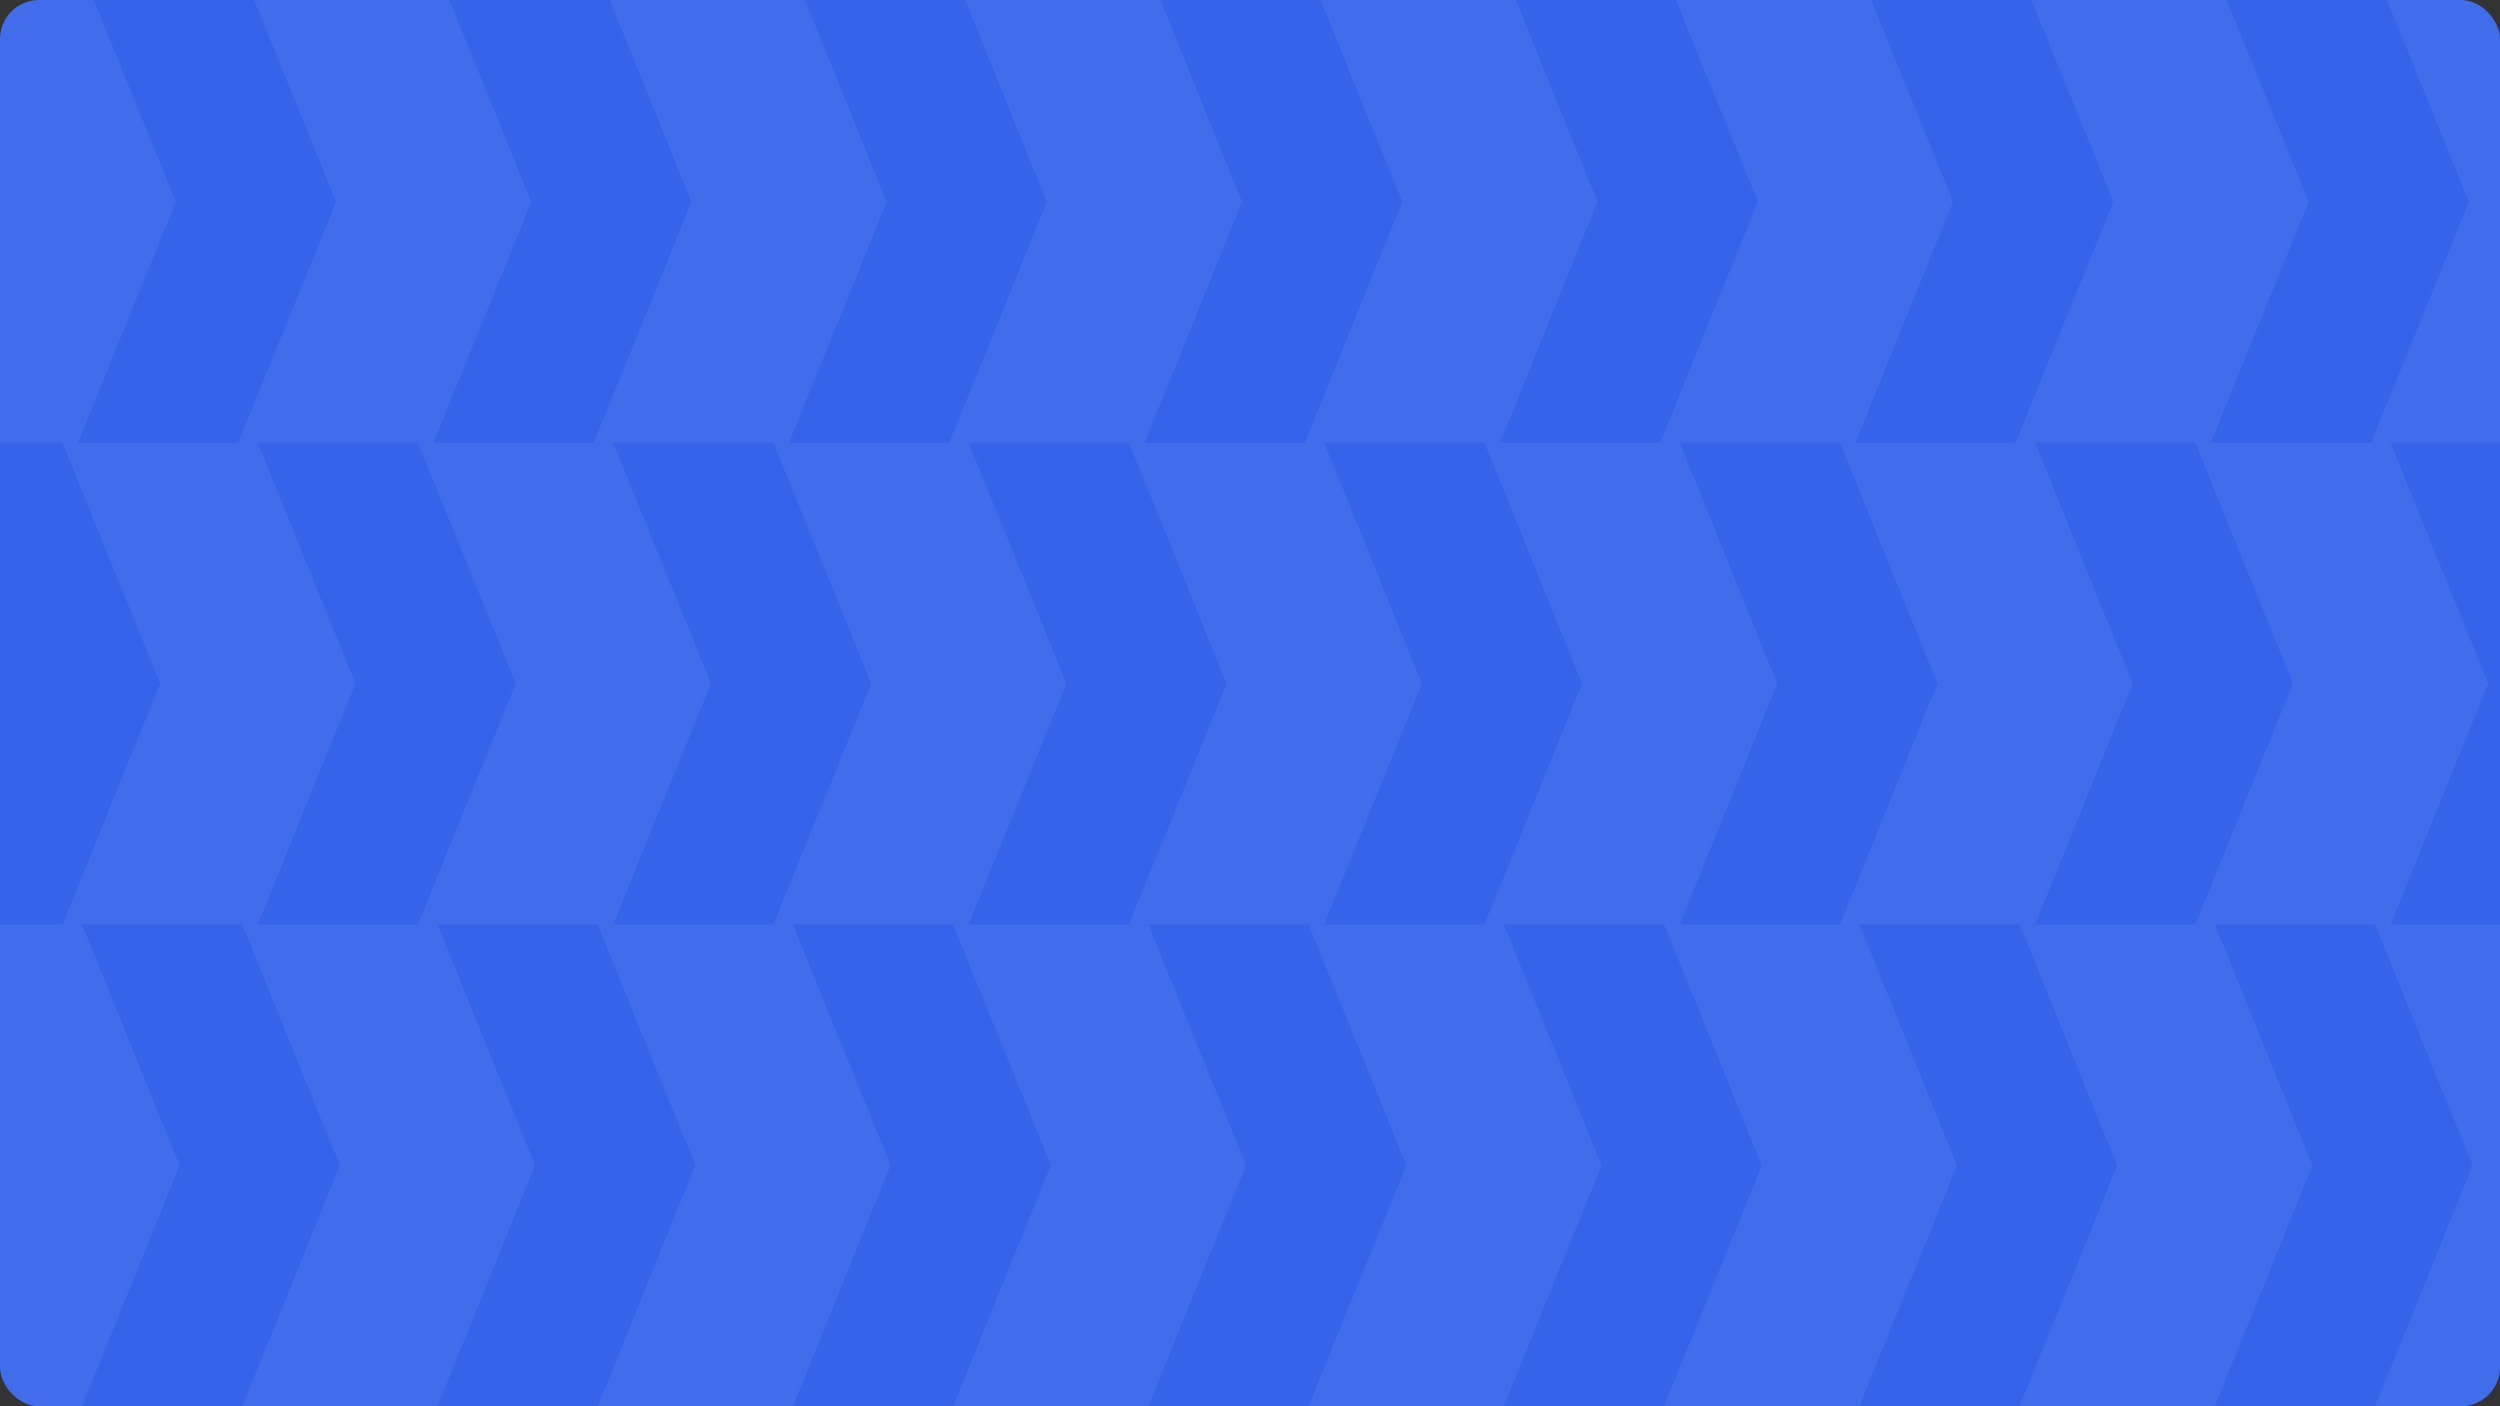 <svg width="640" height="360" viewBox="0 0 640 360" fill="none" xmlns="http://www.w3.org/2000/svg">
<rect x="0" y="0" width="640" height="360" fill="#333333" stroke="none"/>
<g clip-path="url(#clip0_44_14937)">
<rect width="640" height="360" rx="10" fill="#3563E9"/>
<path d="M-4 298.333L-29 236.667H-4H21L46 298.333L21 360H-4H-29L-4 298.333Z" fill="white" fill-opacity="0.06"/>
<path d="M87 298.333L62 236.667H87H112L137 298.333L112 360H87H62L87 298.333Z" fill="white" fill-opacity="0.06"/>
<path d="M178 298.333L153 236.667H178H203L228 298.333L203 360H178H153L178 298.333Z" fill="white" fill-opacity="0.06"/>
<path d="M269 298.333L244 236.667H269H294L319 298.333L294 360H269H244L269 298.333Z" fill="white" fill-opacity="0.06"/>
<path d="M360 298.333L335 236.667H360H385L410 298.333L385 360H360H335L360 298.333Z" fill="white" fill-opacity="0.06"/>
<path d="M451 298.333L426 236.667H451H476L501 298.333L476 360H451H426L451 298.333Z" fill="white" fill-opacity="0.06"/>
<path d="M542 298.333L517 236.667H542H567L592 298.333L567 360H542H517L542 298.333Z" fill="white" fill-opacity="0.06"/>
<path d="M633 298.333L608 236.667H633H658L683 298.333L658 360H633H608L633 298.333Z" fill="white" fill-opacity="0.06"/>
<path d="M41 175L16 113.333H41H66L91 175L66 236.667H41H16L41 175Z" fill="white" fill-opacity="0.06"/>
<path d="M132 175L107 113.333H132H157L182 175L157 236.667H132H107L132 175Z" fill="white" fill-opacity="0.06"/>
<path d="M223 175L198 113.333H223H248L273 175L248 236.667H223H198L223 175Z" fill="white" fill-opacity="0.06"/>
<path d="M314 175L289 113.333H314H339L364 175L339 236.667H314H289L314 175Z" fill="white" fill-opacity="0.06"/>
<path d="M405 175L380 113.333H405H430L455 175L430 236.667H405H380L405 175Z" fill="white" fill-opacity="0.06"/>
<path d="M496 175L471 113.333H496H521L546 175L521 236.667H496H471L496 175Z" fill="white" fill-opacity="0.06"/>
<path d="M587 175L562 113.333H587H612L637 175L612 236.667H587H562L587 175Z" fill="white" fill-opacity="0.06"/>
<path d="M-5 51.667L-30 -10H-5H20L45 51.667L20 113.333H-5H-30L-5 51.667Z" fill="white" fill-opacity="0.06"/>
<path d="M86 51.667L61 -10H86H111L136 51.667L111 113.333H86H61L86 51.667Z" fill="white" fill-opacity="0.06"/>
<path d="M177 51.667L152 -10H177H202L227 51.667L202 113.333H177H152L177 51.667Z" fill="white" fill-opacity="0.06"/>
<path d="M268 51.667L243 -10H268H293L318 51.667L293 113.333H268H243L268 51.667Z" fill="white" fill-opacity="0.06"/>
<path d="M359 51.667L334 -10H359H384L409 51.667L384 113.333H359H334L359 51.667Z" fill="white" fill-opacity="0.06"/>
<path d="M450 51.667L425 -10H450H475L500 51.667L475 113.333H450H425L450 51.667Z" fill="white" fill-opacity="0.06"/>
<path d="M541 51.667L516 -10H541H566L591 51.667L566 113.333H541H516L541 51.667Z" fill="white" fill-opacity="0.06"/>
<path d="M632 51.667L607 -10H632H657L682 51.667L657 113.333H632H607L632 51.667Z" fill="white" fill-opacity="0.06"/>
</g>
<defs>
<clipPath id="clip0_44_14937">
<rect width="640" height="360" rx="10" fill="white"/>
</clipPath>
</defs>
</svg>
